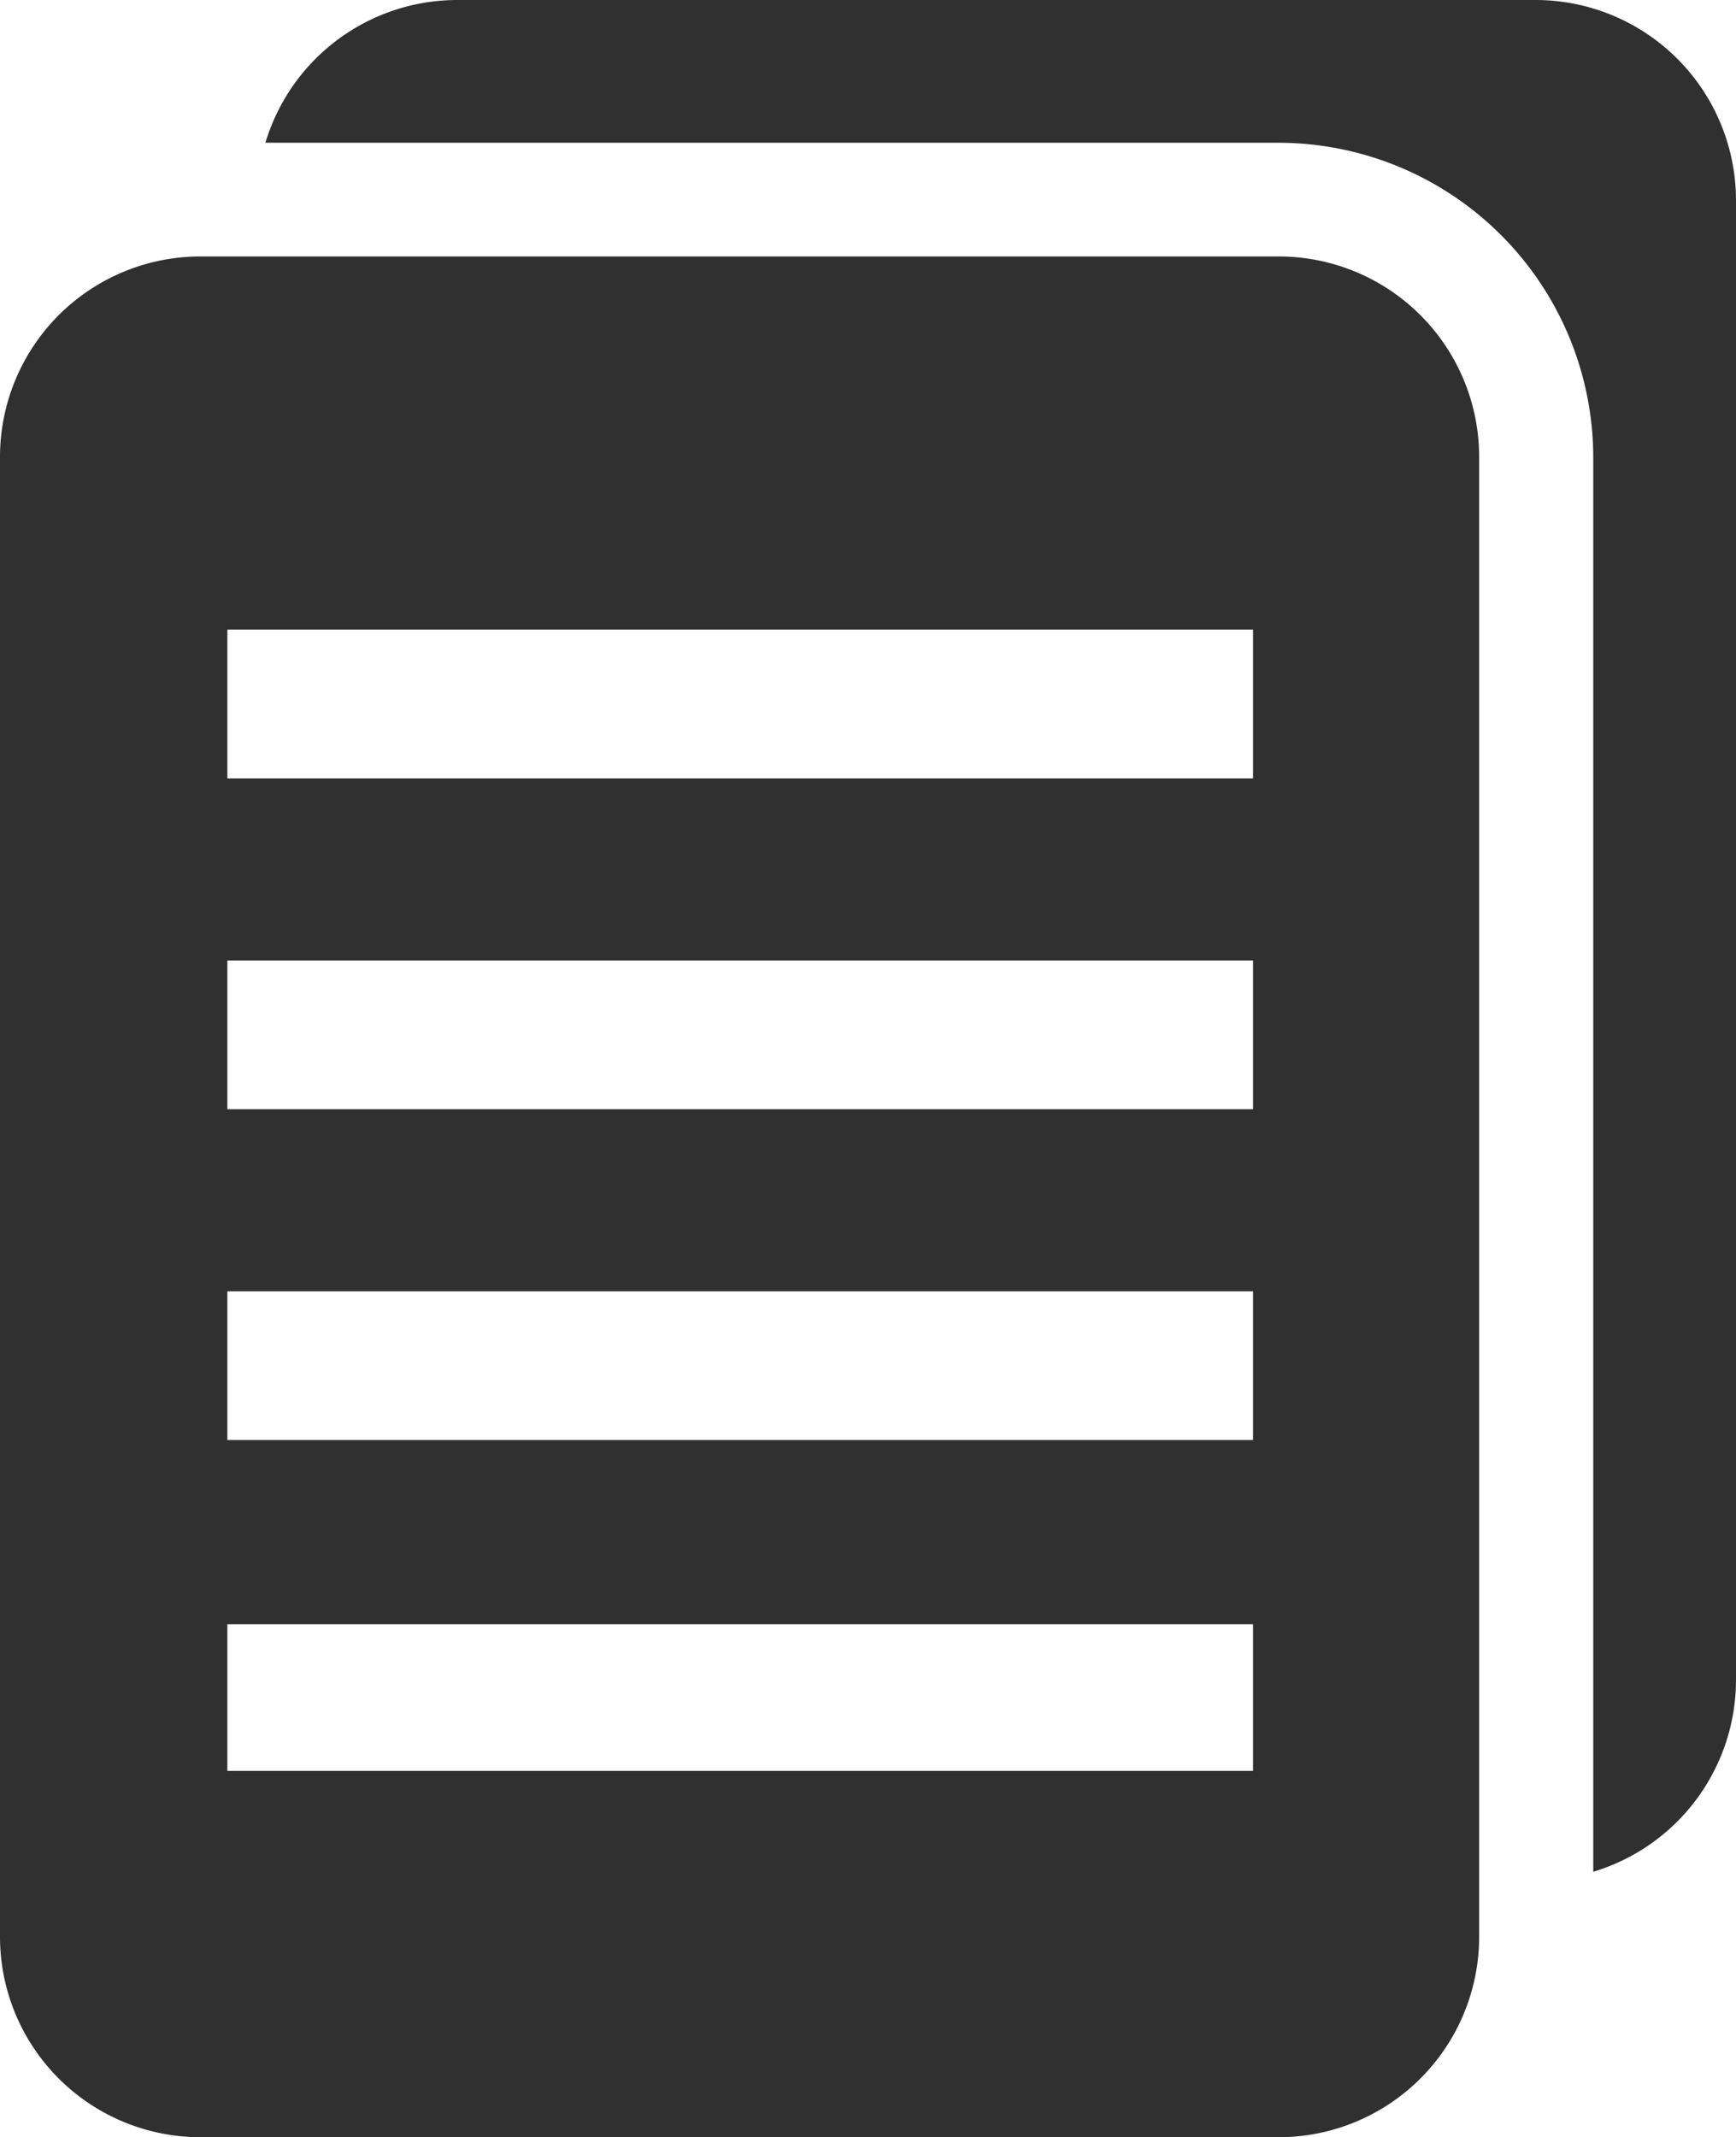 <svg id="Layer_1" data-name="Layer 1" xmlns="http://www.w3.org/2000/svg" viewBox="0 0 40.62 50"><defs><style>.cls-1{fill:#303030;}</style></defs><title>Relatório - icons</title><path class="cls-1" d="M40.62,34.61V39.3a4.69,4.69,0,0,1-3.34,4.49V10.7a7.37,7.37,0,0,0-7.36-7.36H6.21A4.69,4.69,0,0,1,10.7,0H35.93a4.69,4.69,0,0,1,4.69,4.69Z"/><path class="cls-1" d="M29.91,6H4.69A4.69,4.69,0,0,0,0,10.7V45.31A4.69,4.69,0,0,0,4.69,50H29.92a4.69,4.69,0,0,0,4.69-4.69V10.7A4.69,4.69,0,0,0,29.91,6Zm-.59,35.43h-24V38h24Zm0-7.74h-24V30.21h24Zm0-7.74h-24V22.47h24Zm0-7.74h-24V14.73h24Z"/></svg>